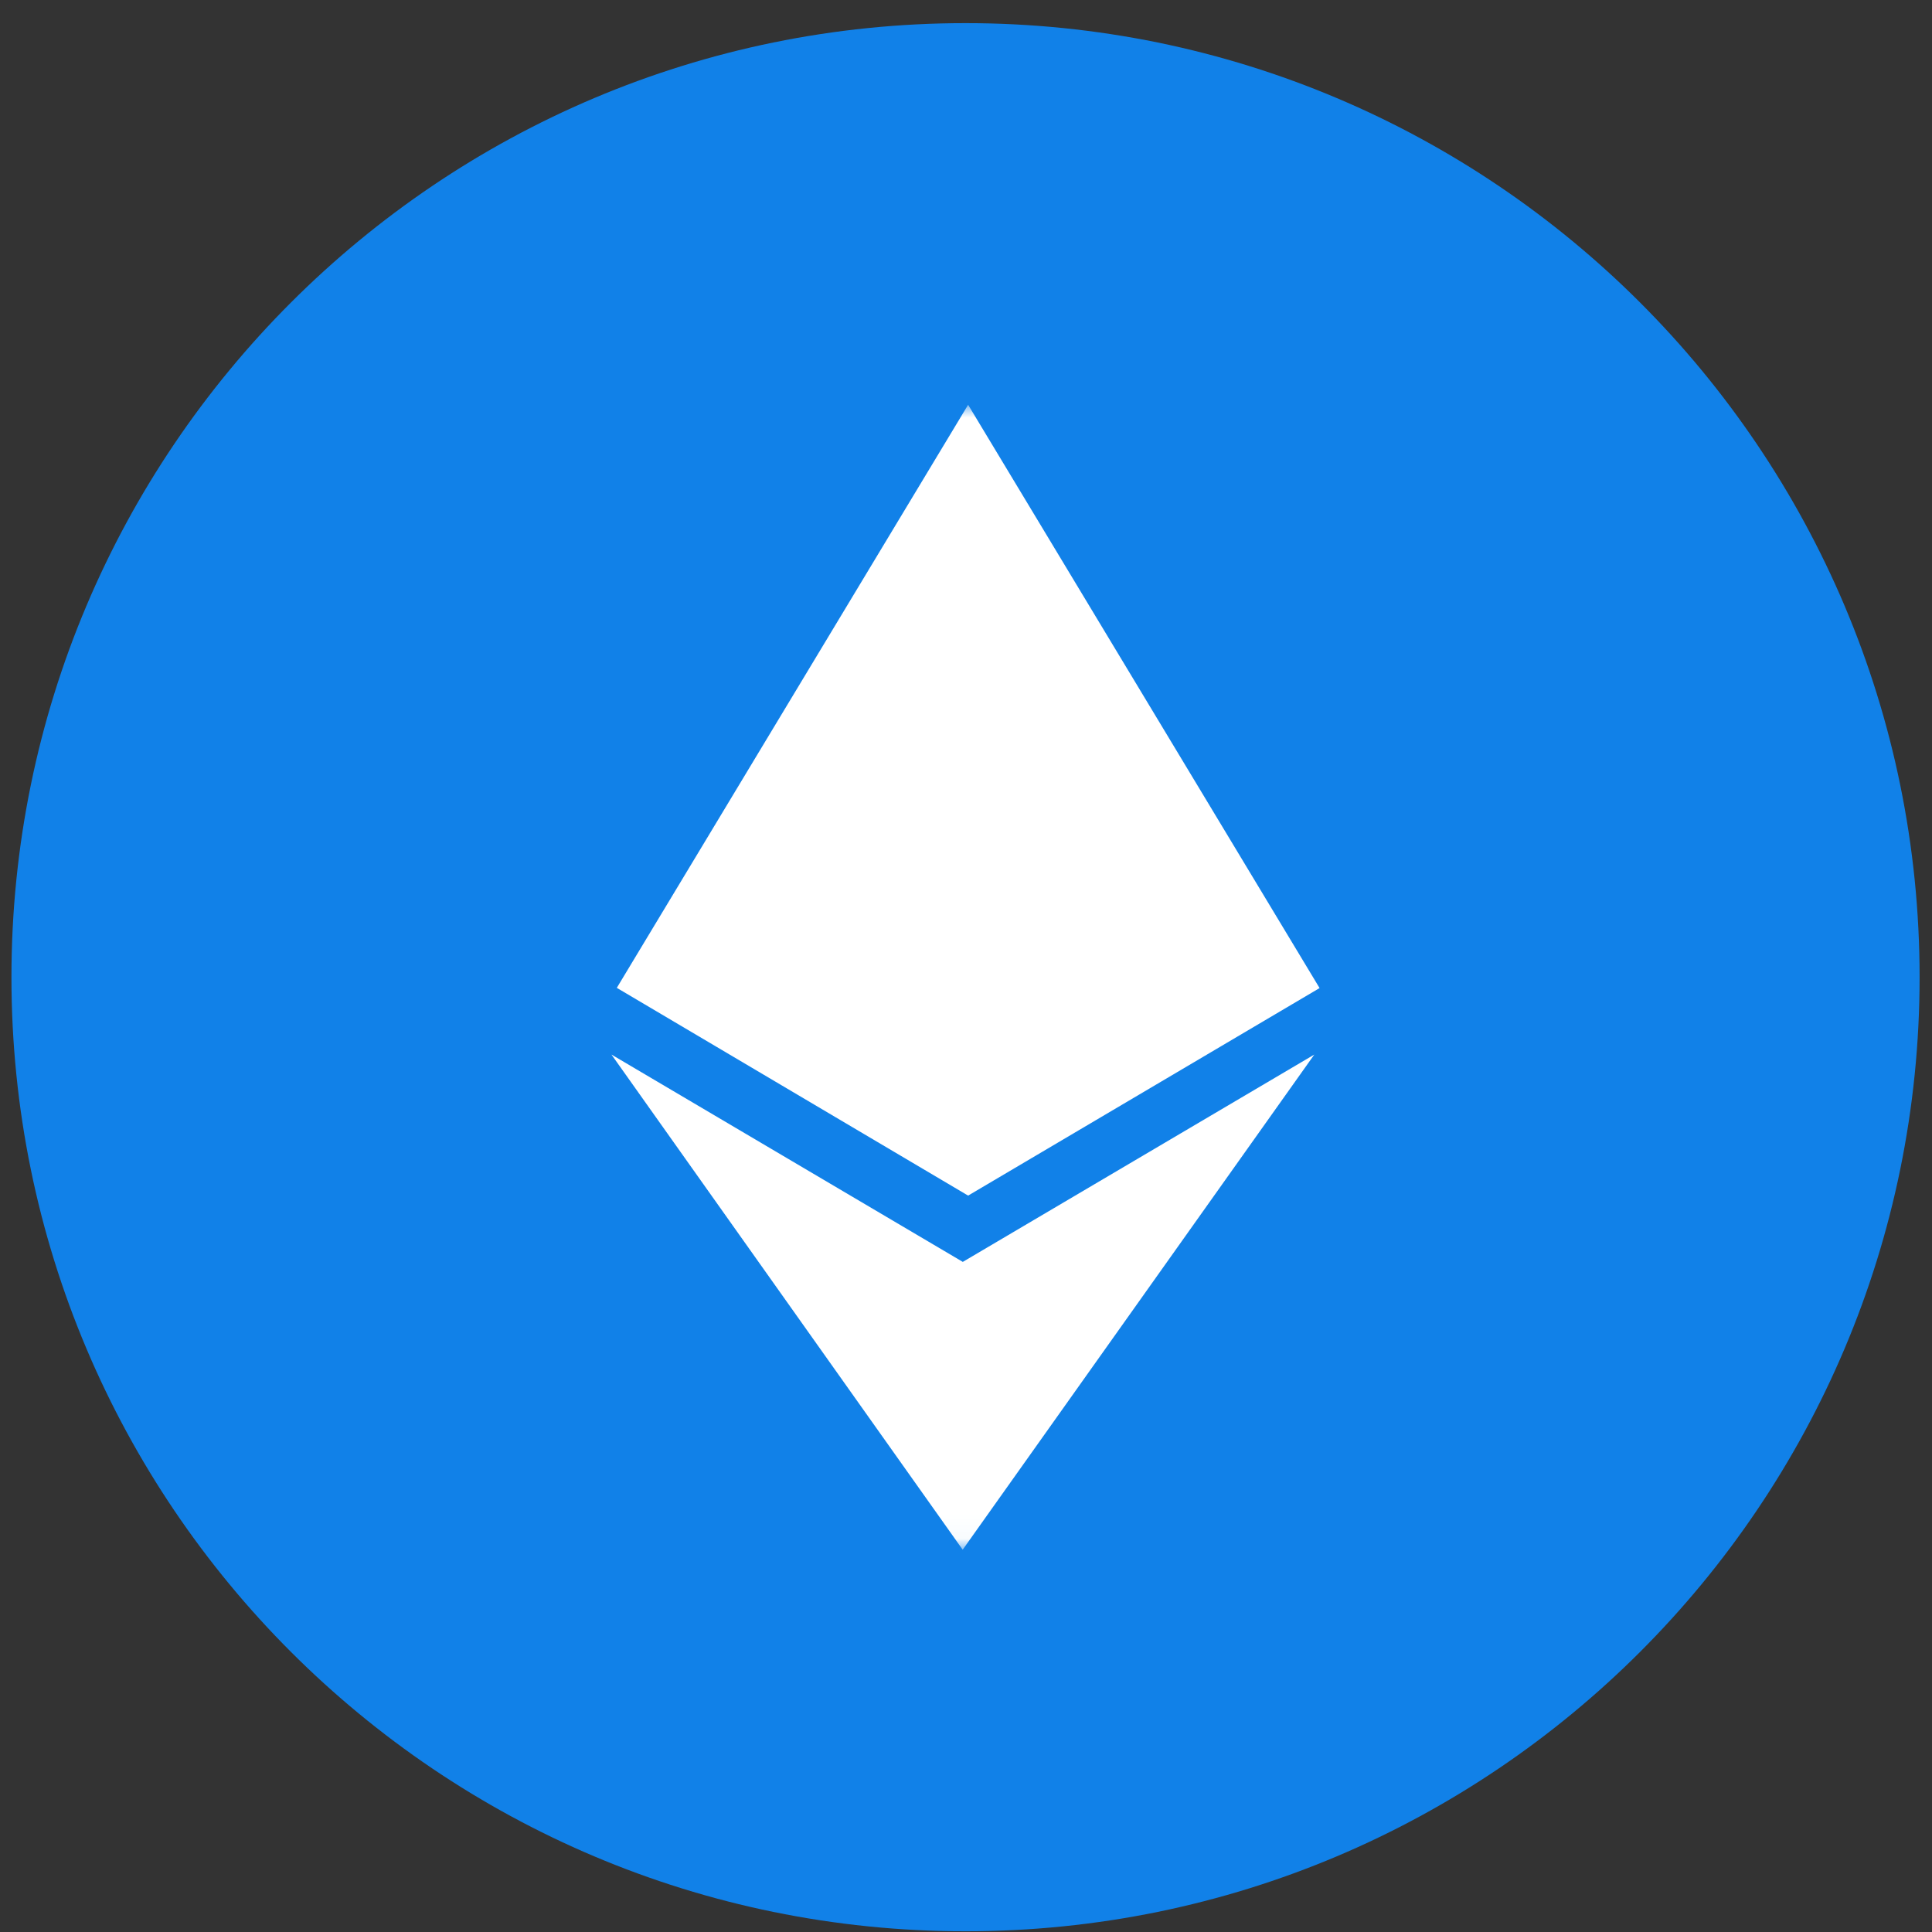 <svg width="81" height="81" viewBox="0 0 81 81" fill="none" xmlns="http://www.w3.org/2000/svg">
<rect x="0" y="0" width="81" height="81" fill="#333333" stroke="none"/>
<g clip-path="url(#clip0_1_288)">
<g clip-path="url(#clip1_1_288)">
<g clip-path="url(#clip2_1_288)">
<path d="M40.48 80.97C62.571 80.97 80.48 63.061 80.48 40.97C80.48 18.879 62.571 0.97 40.48 0.97C18.389 0.97 0.48 18.879 0.48 40.97C0.48 63.061 18.389 80.97 40.48 80.97Z" fill="#1181E8"/>
<mask id="mask0_1_288" style="mask-type:luminance" maskUnits="userSpaceOnUse" x="16" y="16" width="49" height="49">
<path d="M64.48 16.97H16.48V64.97H64.48V16.97Z" fill="white"/>
</mask>
<g mask="url(#mask0_1_288)">
<path d="M40.37 52.908L25.636 44.213L40.361 64.972L55.103 44.213L40.361 52.908H40.37ZM40.589 16.97L25.86 41.416L40.589 50.126L55.324 41.425L40.589 16.97Z" fill="white"/>
</g>
</g>
</g>
</g>
<defs>
<clipPath id="clip0_1_288">
<rect width="80" height="80" fill="white" transform="translate(0.48 0.97)"/>
</clipPath>
<clipPath id="clip1_1_288">
<rect width="80" height="80" fill="white" transform="translate(0.48 0.97)"/>
</clipPath>
<clipPath id="clip2_1_288">
<rect width="80" height="80" fill="white" transform="translate(0.48 0.97)"/>
</clipPath>
</defs>
</svg>
